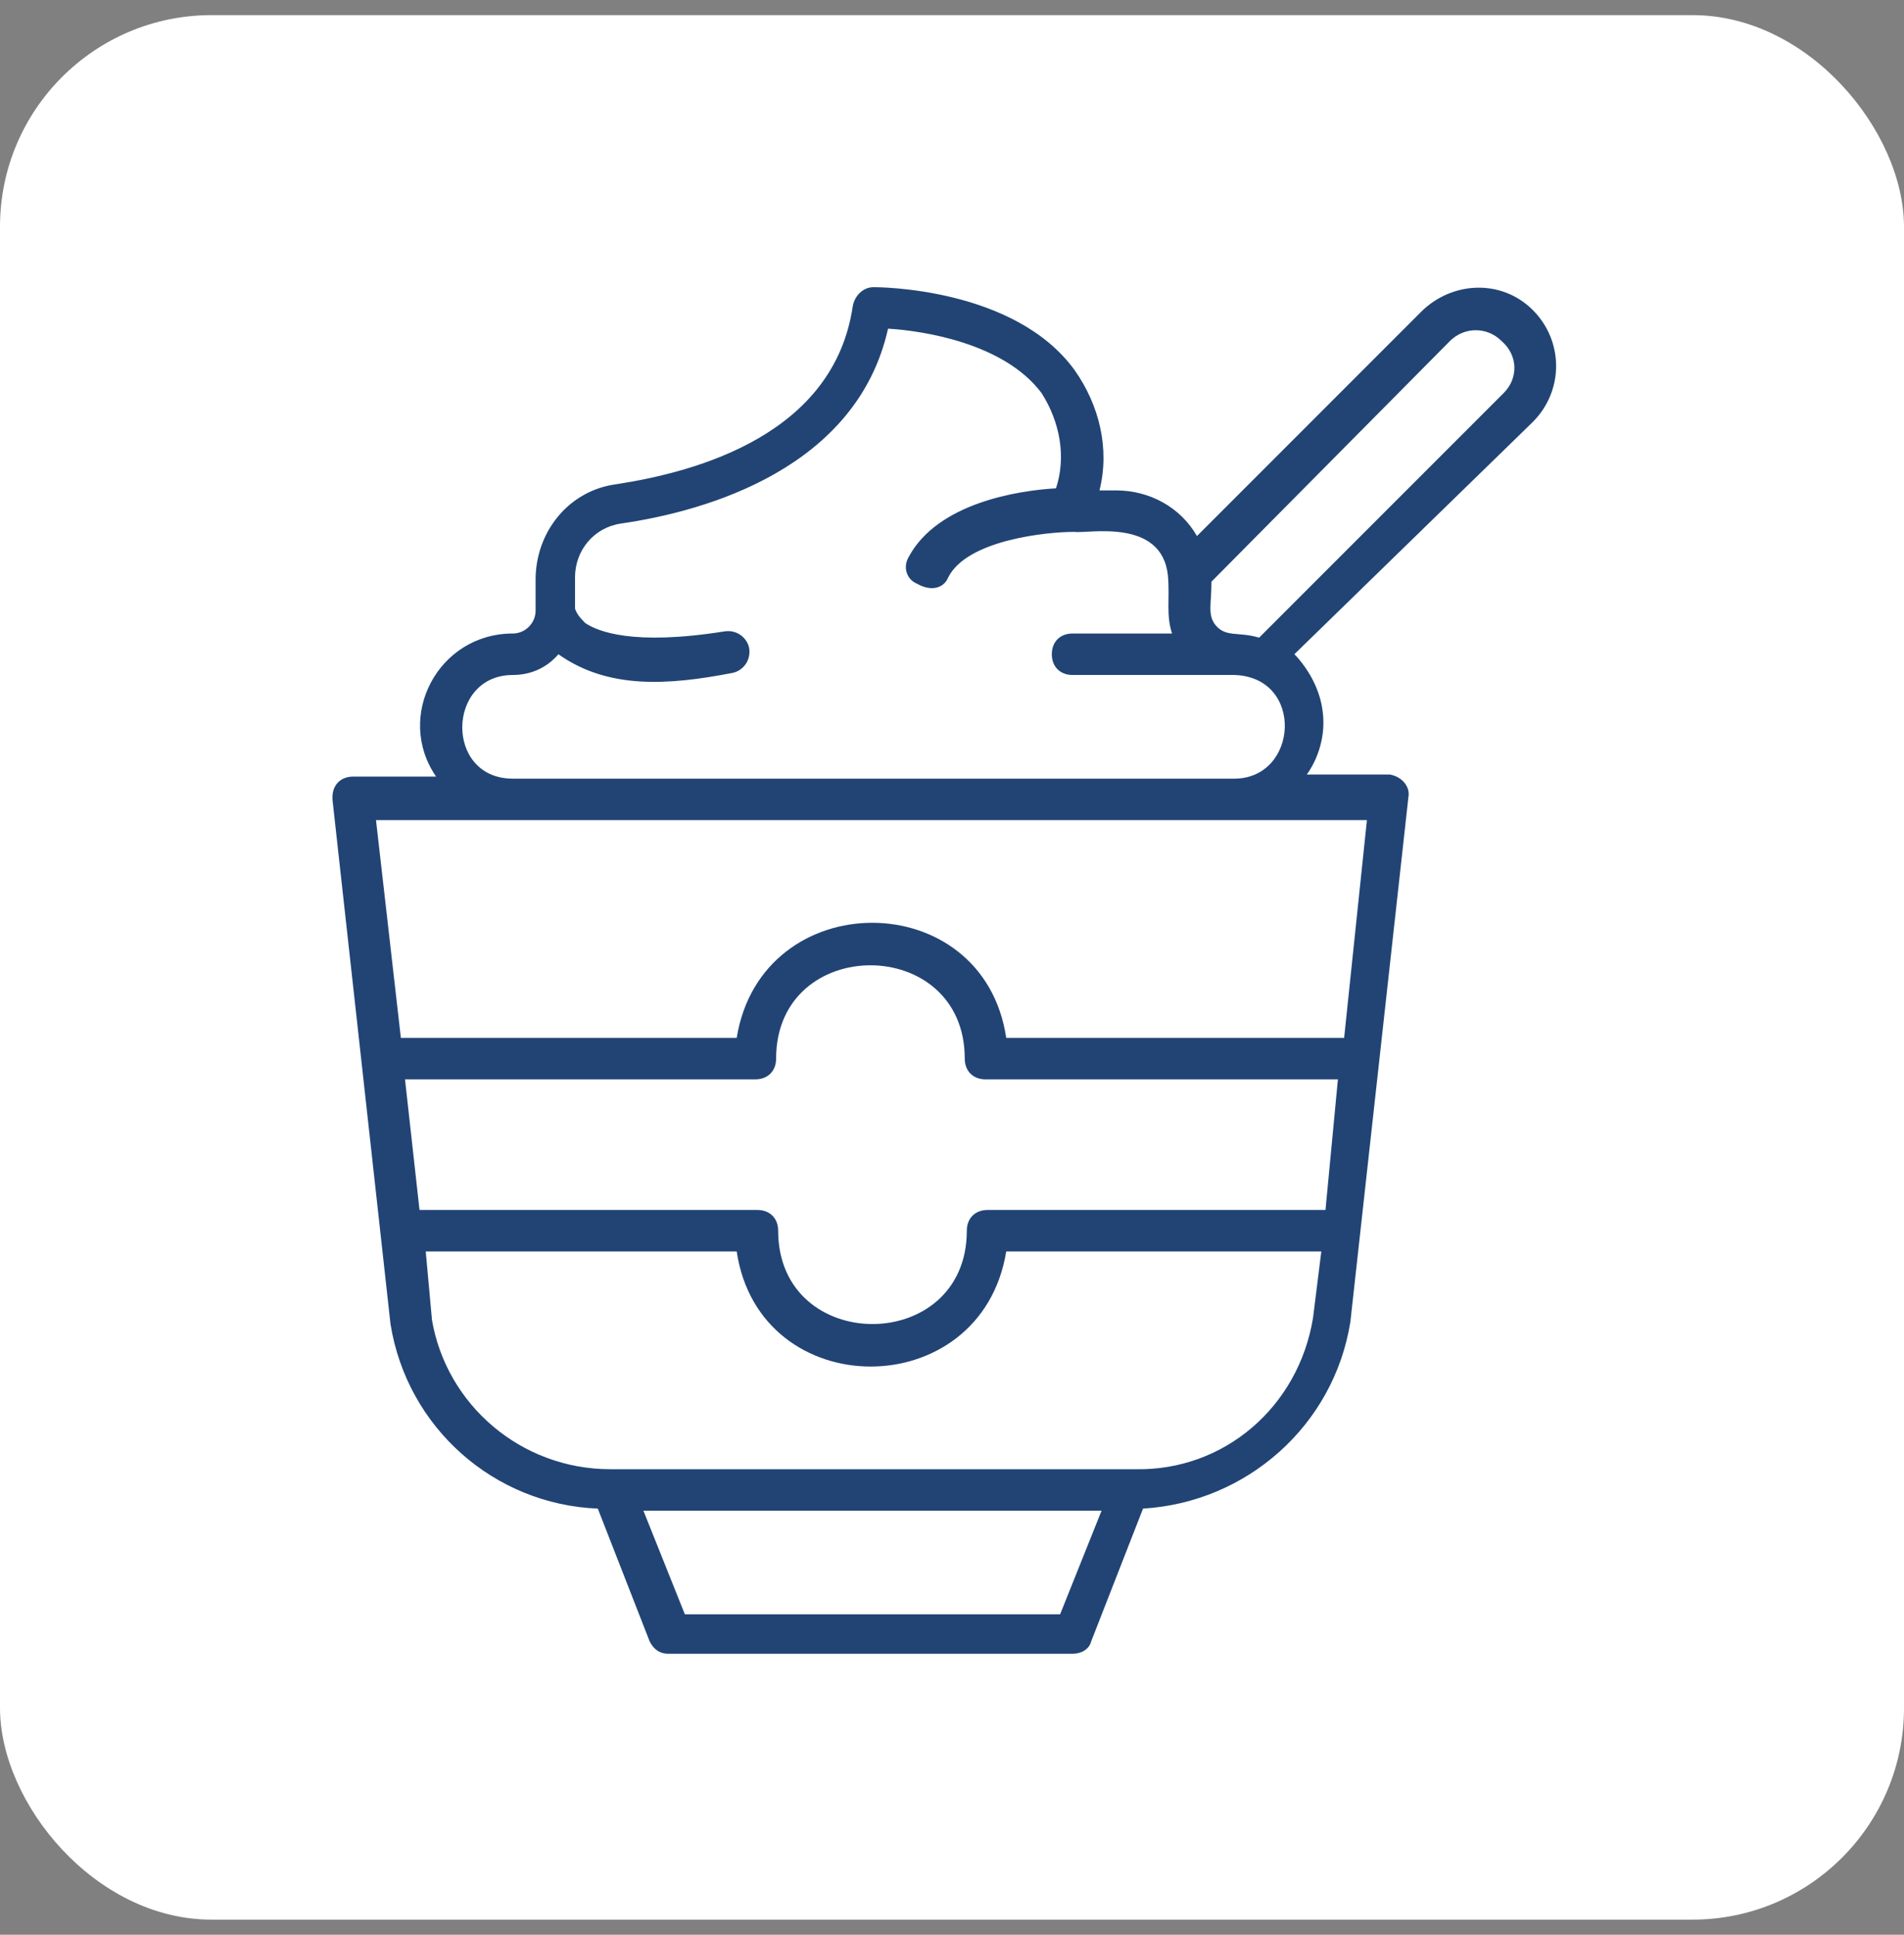 <svg width="63" height="64" viewBox="0 0 63 64" fill="none" xmlns="http://www.w3.org/2000/svg">
<rect x="0" y="0" width="63" height="64" fill="#808080" stroke="none"/>
<rect y="0.5" width="63" height="63" rx="7" fill="white"/>
<path d="M47.013 10.323L39.605 17.732C39.056 16.771 38.027 16.222 36.929 16.222H36.38C36.724 14.851 36.38 13.41 35.557 12.244C33.568 9.5 29.041 9.5 28.904 9.5C28.561 9.5 28.286 9.774 28.218 10.117C27.6 14.37 23.073 15.605 20.398 16.017C18.82 16.222 17.722 17.594 17.722 19.172V20.201C17.722 20.613 17.379 20.956 16.968 20.956C14.498 20.956 13.058 23.699 14.43 25.689H11.686C11.274 25.689 11 25.963 11 26.375V26.443L12.921 43.798C13.47 47.228 16.351 49.766 19.78 49.903L21.495 54.293C21.632 54.568 21.838 54.705 22.113 54.705H35.489C35.763 54.705 36.038 54.568 36.106 54.293L37.821 49.903C41.251 49.697 44.132 47.159 44.681 43.729L46.601 26.375C46.67 26.032 46.395 25.689 45.984 25.62C45.915 25.62 46.258 25.62 43.24 25.62C43.583 25.14 43.789 24.523 43.789 23.905C43.789 23.082 43.446 22.328 42.897 21.71L42.828 21.642L50.717 13.959C51.746 12.93 51.746 11.284 50.717 10.255C49.688 9.226 48.042 9.294 47.013 10.323ZM43.858 40.025H32.676C32.265 40.025 31.99 40.3 31.99 40.711C31.99 44.827 25.748 44.827 25.748 40.711C25.748 40.3 25.474 40.025 25.062 40.025H13.881L13.401 35.704H24.994C25.405 35.704 25.68 35.429 25.68 35.018C25.68 30.902 31.922 30.902 31.922 35.018C31.922 35.429 32.196 35.704 32.608 35.704H44.269L43.858 40.025ZM35.077 53.401H22.661L21.289 49.972H36.449L35.077 53.401ZM37.547 48.6H20.192C17.242 48.6 14.773 46.473 14.293 43.661L14.087 41.397H24.376C25.131 46.473 32.471 46.473 33.294 41.397H43.72L43.446 43.592C42.966 46.542 40.496 48.668 37.547 48.6ZM44.475 34.332H33.294C32.539 29.256 25.199 29.256 24.376 34.332H13.264L12.441 27.129H45.229L44.475 34.332ZM31.373 19.103C31.99 17.869 34.597 17.594 35.557 17.594C35.969 17.663 38.438 17.114 38.644 19.035C38.713 19.789 38.576 20.338 38.781 20.956H35.489C35.077 20.956 34.803 21.23 34.803 21.642C34.803 22.053 35.077 22.328 35.489 22.328H40.839C43.172 22.396 42.966 25.757 40.839 25.757H16.968C14.704 25.757 14.773 22.328 16.968 22.328C17.517 22.328 18.065 22.122 18.477 21.642C20.123 22.808 22.113 22.67 24.239 22.259C24.582 22.19 24.856 21.847 24.788 21.436C24.719 21.093 24.376 20.818 23.965 20.887C20.946 21.367 19.78 20.887 19.369 20.613C19.232 20.475 19.094 20.338 19.026 20.132V19.103C19.026 18.212 19.643 17.457 20.535 17.32C23.416 16.908 28.355 15.468 29.384 10.872C30.55 10.941 33.225 11.352 34.46 12.998C35.077 13.959 35.283 15.125 34.94 16.154C33.705 16.222 31.03 16.634 30.07 18.418C29.864 18.761 30.001 19.172 30.344 19.309C30.824 19.584 31.236 19.446 31.373 19.103ZM49.757 12.998L41.662 21.093C40.977 20.887 40.565 21.093 40.222 20.681C39.947 20.338 40.085 19.995 40.085 19.241L47.973 11.284C48.453 10.803 49.208 10.803 49.688 11.284C50.237 11.764 50.237 12.518 49.757 12.998Z" fill="#214475"/>
</svg>
